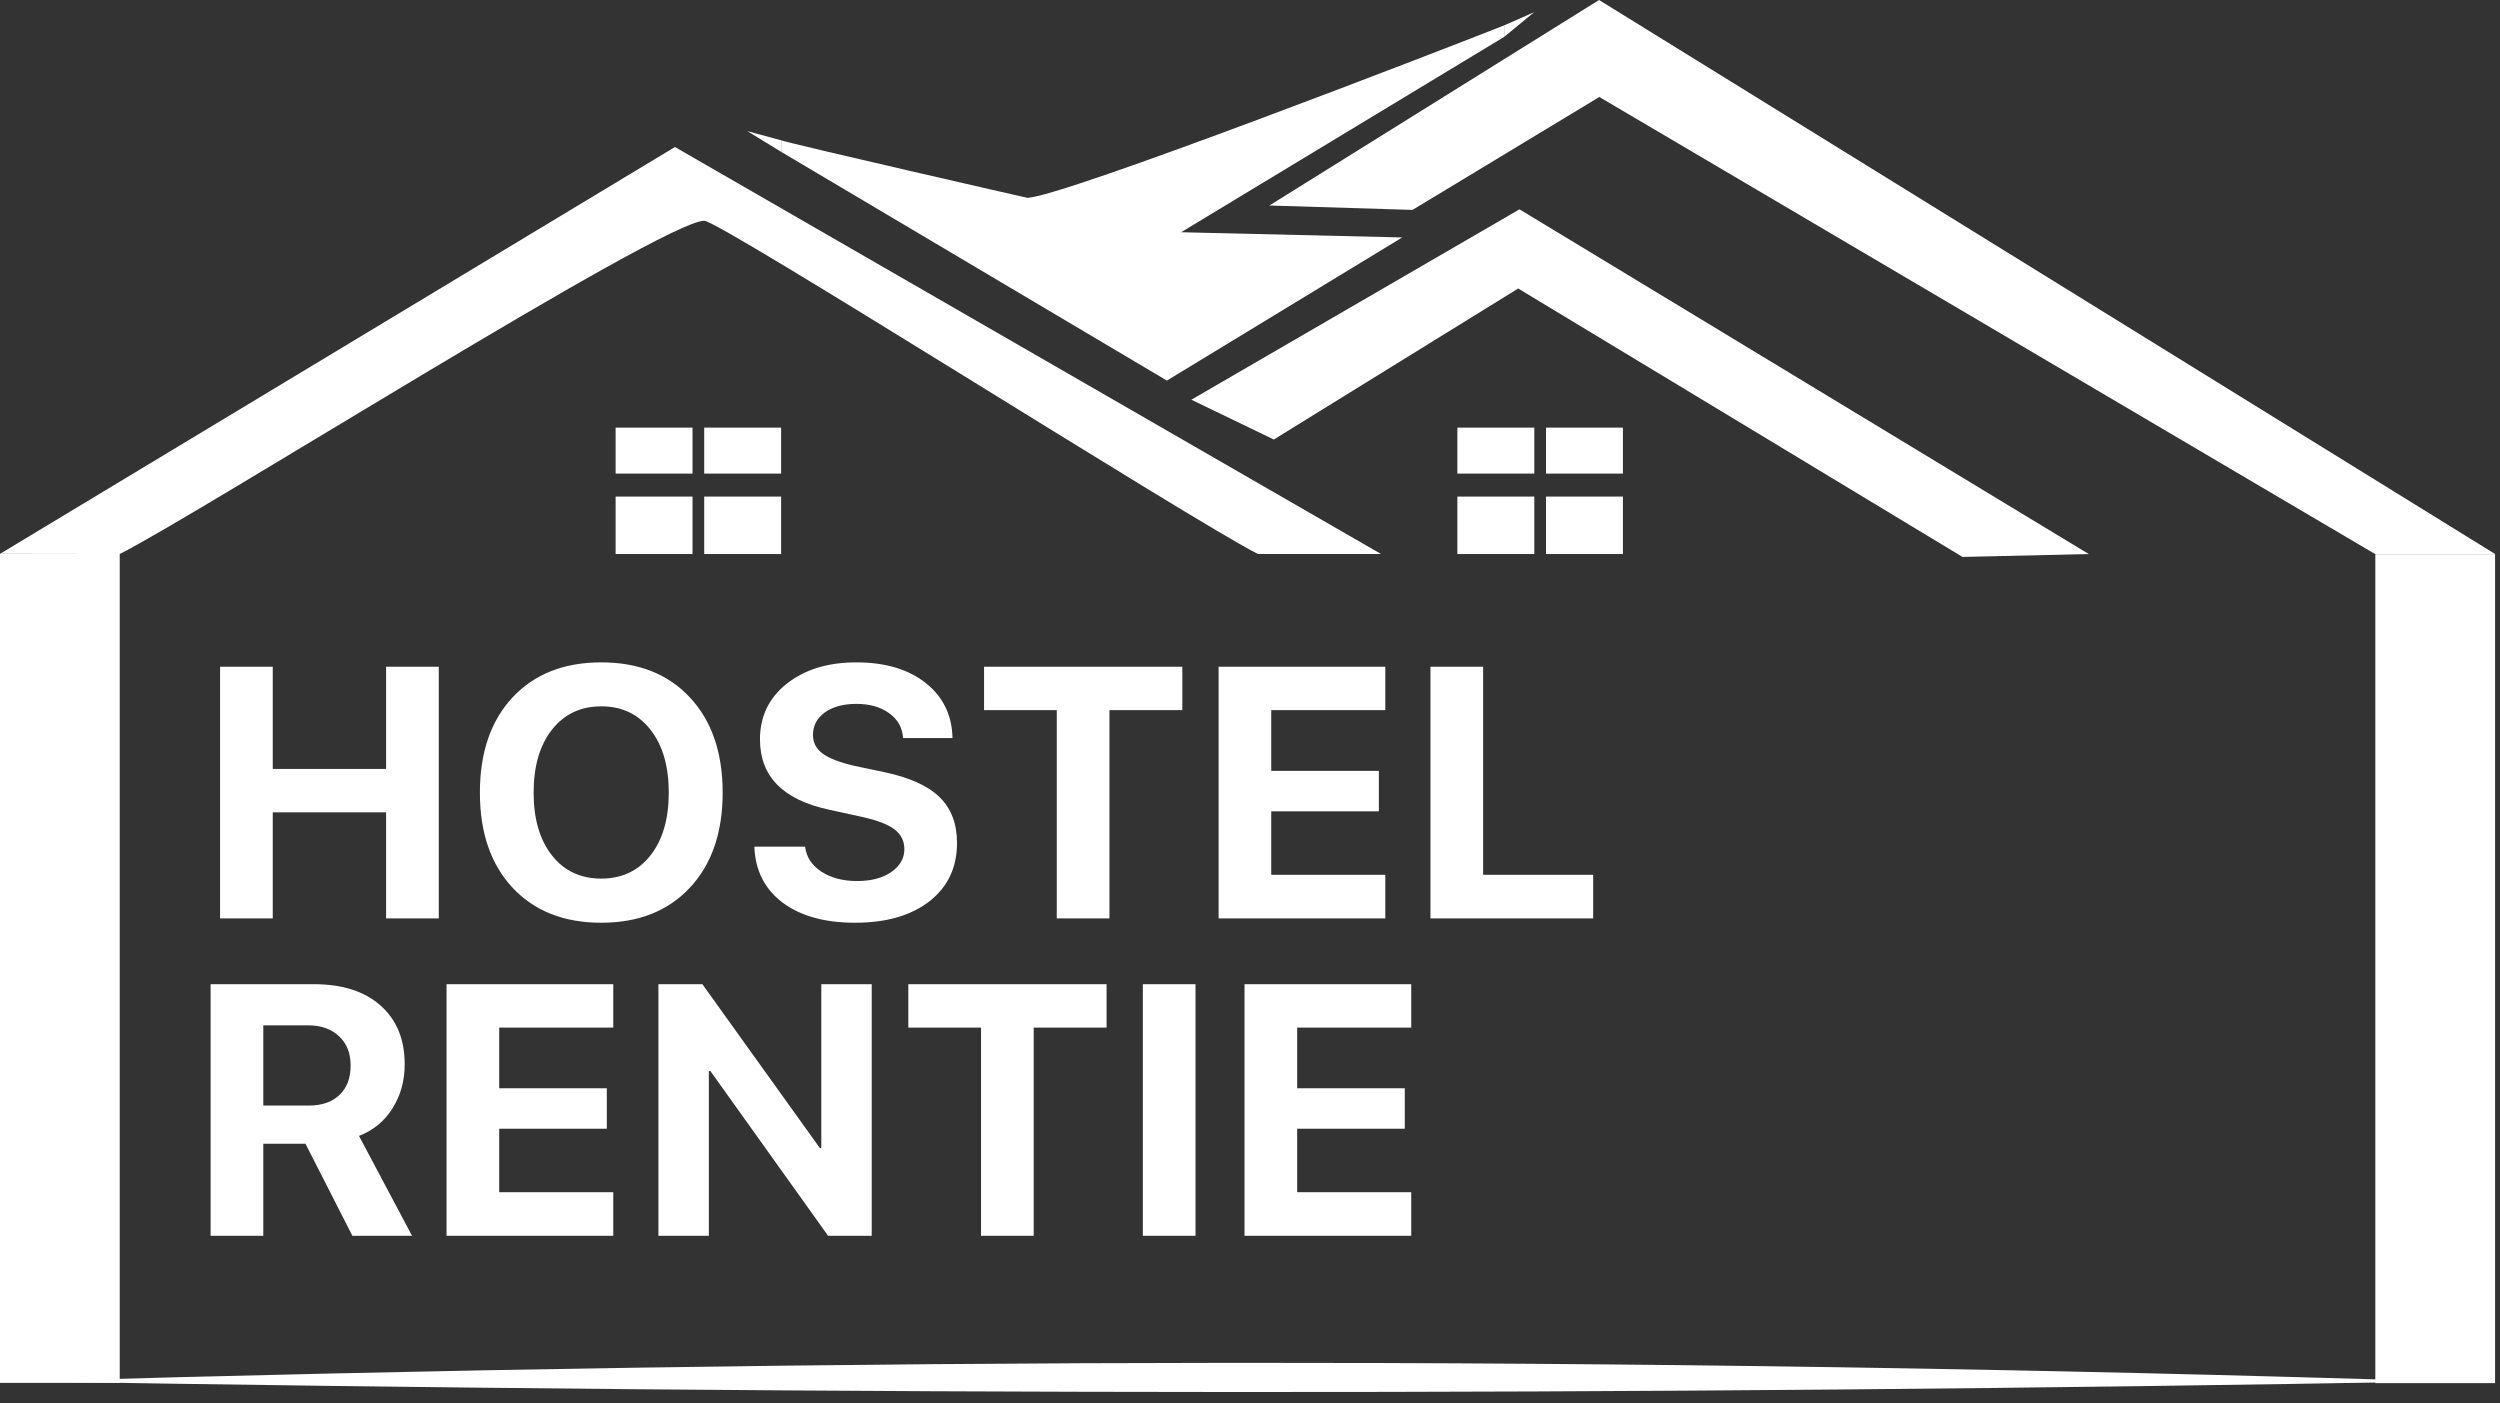 <svg width="98" height="55" viewBox="0 0 98 55" fill="none" xmlns="http://www.w3.org/2000/svg">
<rect x="0" y="0" width="98" height="55" fill="#333333" stroke="none"/>
<path fill-rule="evenodd" clip-rule="evenodd" d="M58.963 1.446L60.139 0.477L58.963 0.995V1.446Z" fill="white"/>
<path fill-rule="evenodd" clip-rule="evenodd" d="M30.62 5.951V5.5L29.294 5.14L30.62 5.951Z" fill="white"/>
<path fill-rule="evenodd" clip-rule="evenodd" d="M4.69 21.718C7.757 20.184 25.98 8.654 27.605 8.654C28.226 8.654 46.819 20.47 49.314 21.718H54.139L26.458 5.763L0 21.711L4.69 21.718Z" fill="white"/>
<path fill-rule="evenodd" clip-rule="evenodd" d="M30.62 5.5V5.951L45.742 14.919L54.967 9.308L46.299 9.104L58.963 1.446V0.995C56.791 1.854 41.574 7.753 40.269 7.753C40.241 7.753 31.017 5.642 30.62 5.5Z" fill="white"/>
<path fill-rule="evenodd" clip-rule="evenodd" d="M59.513 11.309L76.931 21.832L81.878 21.718L59.564 8.205L46.701 15.669L49.934 17.229L59.513 11.309Z" fill="white"/>
<path fill-rule="evenodd" clip-rule="evenodd" d="M30.62 18.565V16.763H27.605V18.565H30.62Z" fill="white"/>
<path fill-rule="evenodd" clip-rule="evenodd" d="M62.693 3.802L93.107 21.72L97.807 21.717L62.683 0L49.76 8.056L55.371 8.228L62.693 3.802Z" fill="white"/>
<path fill-rule="evenodd" clip-rule="evenodd" d="M27.605 21.718H30.62V19.466H27.605V21.718Z" fill="white"/>
<path d="M17.2 36H15.135V31.844H10.692V36H8.627V26.136H10.692V30.142H15.135V26.136H17.2V36ZM20.091 27.339C20.948 26.423 22.107 25.965 23.57 25.965C25.033 25.965 26.191 26.423 27.043 27.339C27.9 28.255 28.328 29.499 28.328 31.071C28.328 32.639 27.9 33.881 27.043 34.797C26.186 35.713 25.029 36.171 23.57 36.171C22.107 36.171 20.948 35.713 20.091 34.797C19.239 33.881 18.812 32.639 18.812 31.071C18.812 29.499 19.239 28.255 20.091 27.339ZM25.498 28.604C25.02 27.993 24.377 27.688 23.57 27.688C22.764 27.688 22.119 27.993 21.636 28.604C21.157 29.214 20.918 30.037 20.918 31.071C20.918 32.101 21.157 32.922 21.636 33.532C22.114 34.138 22.759 34.441 23.57 34.441C24.377 34.441 25.02 34.138 25.498 33.532C25.977 32.922 26.216 32.101 26.216 31.071C26.216 30.037 25.977 29.214 25.498 28.604ZM29.572 33.19H31.561C31.607 33.592 31.819 33.917 32.197 34.168C32.58 34.414 33.047 34.537 33.598 34.537C34.145 34.537 34.59 34.421 34.931 34.188C35.278 33.952 35.451 33.651 35.451 33.286C35.451 32.967 35.323 32.71 35.068 32.514C34.813 32.318 34.387 32.154 33.79 32.022L32.505 31.741C30.695 31.354 29.791 30.436 29.791 28.986C29.791 28.084 30.142 27.355 30.843 26.799C31.55 26.243 32.457 25.965 33.564 25.965C34.703 25.965 35.613 26.236 36.292 26.778C36.971 27.316 37.319 28.034 37.338 28.932H35.403C35.371 28.517 35.187 28.191 34.849 27.954C34.517 27.713 34.09 27.592 33.571 27.592C33.061 27.592 32.648 27.703 32.334 27.927C32.024 28.15 31.869 28.444 31.869 28.809C31.869 29.109 31.994 29.353 32.245 29.54C32.5 29.727 32.913 29.886 33.482 30.019L34.678 30.271C35.667 30.481 36.387 30.809 36.839 31.256C37.29 31.698 37.515 32.295 37.515 33.047C37.515 34.004 37.155 34.765 36.435 35.33C35.715 35.891 34.742 36.171 33.516 36.171C32.327 36.171 31.379 35.907 30.672 35.378C29.971 34.845 29.604 34.116 29.572 33.19ZM43.49 36H41.425V27.838H38.575V26.136H46.347V27.838H43.49V36ZM54.304 34.291V36H47.769V26.136H54.304V27.838H49.833V30.217H54.051V31.803H49.833V34.291H54.304ZM62.452 34.291V36H56.074V26.136H58.139V34.291H62.452Z" fill="white"/>
<path d="M10.321 40.193V43.338H12.098C12.617 43.338 13.021 43.199 13.308 42.921C13.6 42.643 13.745 42.258 13.745 41.766C13.745 41.287 13.595 40.907 13.294 40.624C12.993 40.337 12.588 40.193 12.077 40.193H10.321ZM10.321 44.835V48.444H8.256V38.58H12.296C13.422 38.58 14.297 38.86 14.921 39.421C15.55 39.977 15.864 40.745 15.864 41.725C15.864 42.367 15.705 42.941 15.386 43.447C15.072 43.949 14.634 44.309 14.073 44.527L16.152 48.444H13.814L11.975 44.835H10.321ZM24.04 46.735V48.444H17.505V38.58H24.04V40.282H19.569V42.661H23.787V44.247H19.569V46.735H24.04ZM27.786 48.444H25.81V38.58H27.533L32.14 45.006H32.195V38.58H34.171V48.444H32.462L27.847 41.984H27.786V48.444ZM40.521 48.444H38.456V40.282H35.606V38.58H43.378V40.282H40.521V48.444ZM46.864 48.444H44.8V38.58H46.864V48.444ZM55.32 46.735V48.444H48.785V38.58H55.32V40.282H50.849V42.661H55.067V44.247H50.849V46.735H55.32Z" fill="white"/>
<path fill-rule="evenodd" clip-rule="evenodd" d="M1.031 54.15C32.968 53.219 63.754 53.143 95.682 54.15C64.004 54.729 32.712 54.683 1.031 54.15Z" fill="white"/>
<path fill-rule="evenodd" clip-rule="evenodd" d="M27.147 18.565V16.763H24.132V18.565H27.147Z" fill="white"/>
<path fill-rule="evenodd" clip-rule="evenodd" d="M24.132 21.718H27.147V19.466H24.132V21.718Z" fill="white"/>
<path fill-rule="evenodd" clip-rule="evenodd" d="M63.618 18.565V16.763H60.603V18.565H63.618Z" fill="white"/>
<path fill-rule="evenodd" clip-rule="evenodd" d="M60.603 21.718H63.618V19.466H60.603V21.718Z" fill="white"/>
<path fill-rule="evenodd" clip-rule="evenodd" d="M60.145 18.565V16.763H57.129V18.565H60.145Z" fill="white"/>
<path fill-rule="evenodd" clip-rule="evenodd" d="M57.129 21.718H60.145V19.466H57.129V21.718Z" fill="white"/>
<path d="M4.693 21.711H0V54.208H4.693V21.711Z" fill="white"/>
<path d="M97.807 21.722H93.113V54.219H97.807V21.722Z" fill="white"/>
</svg>
